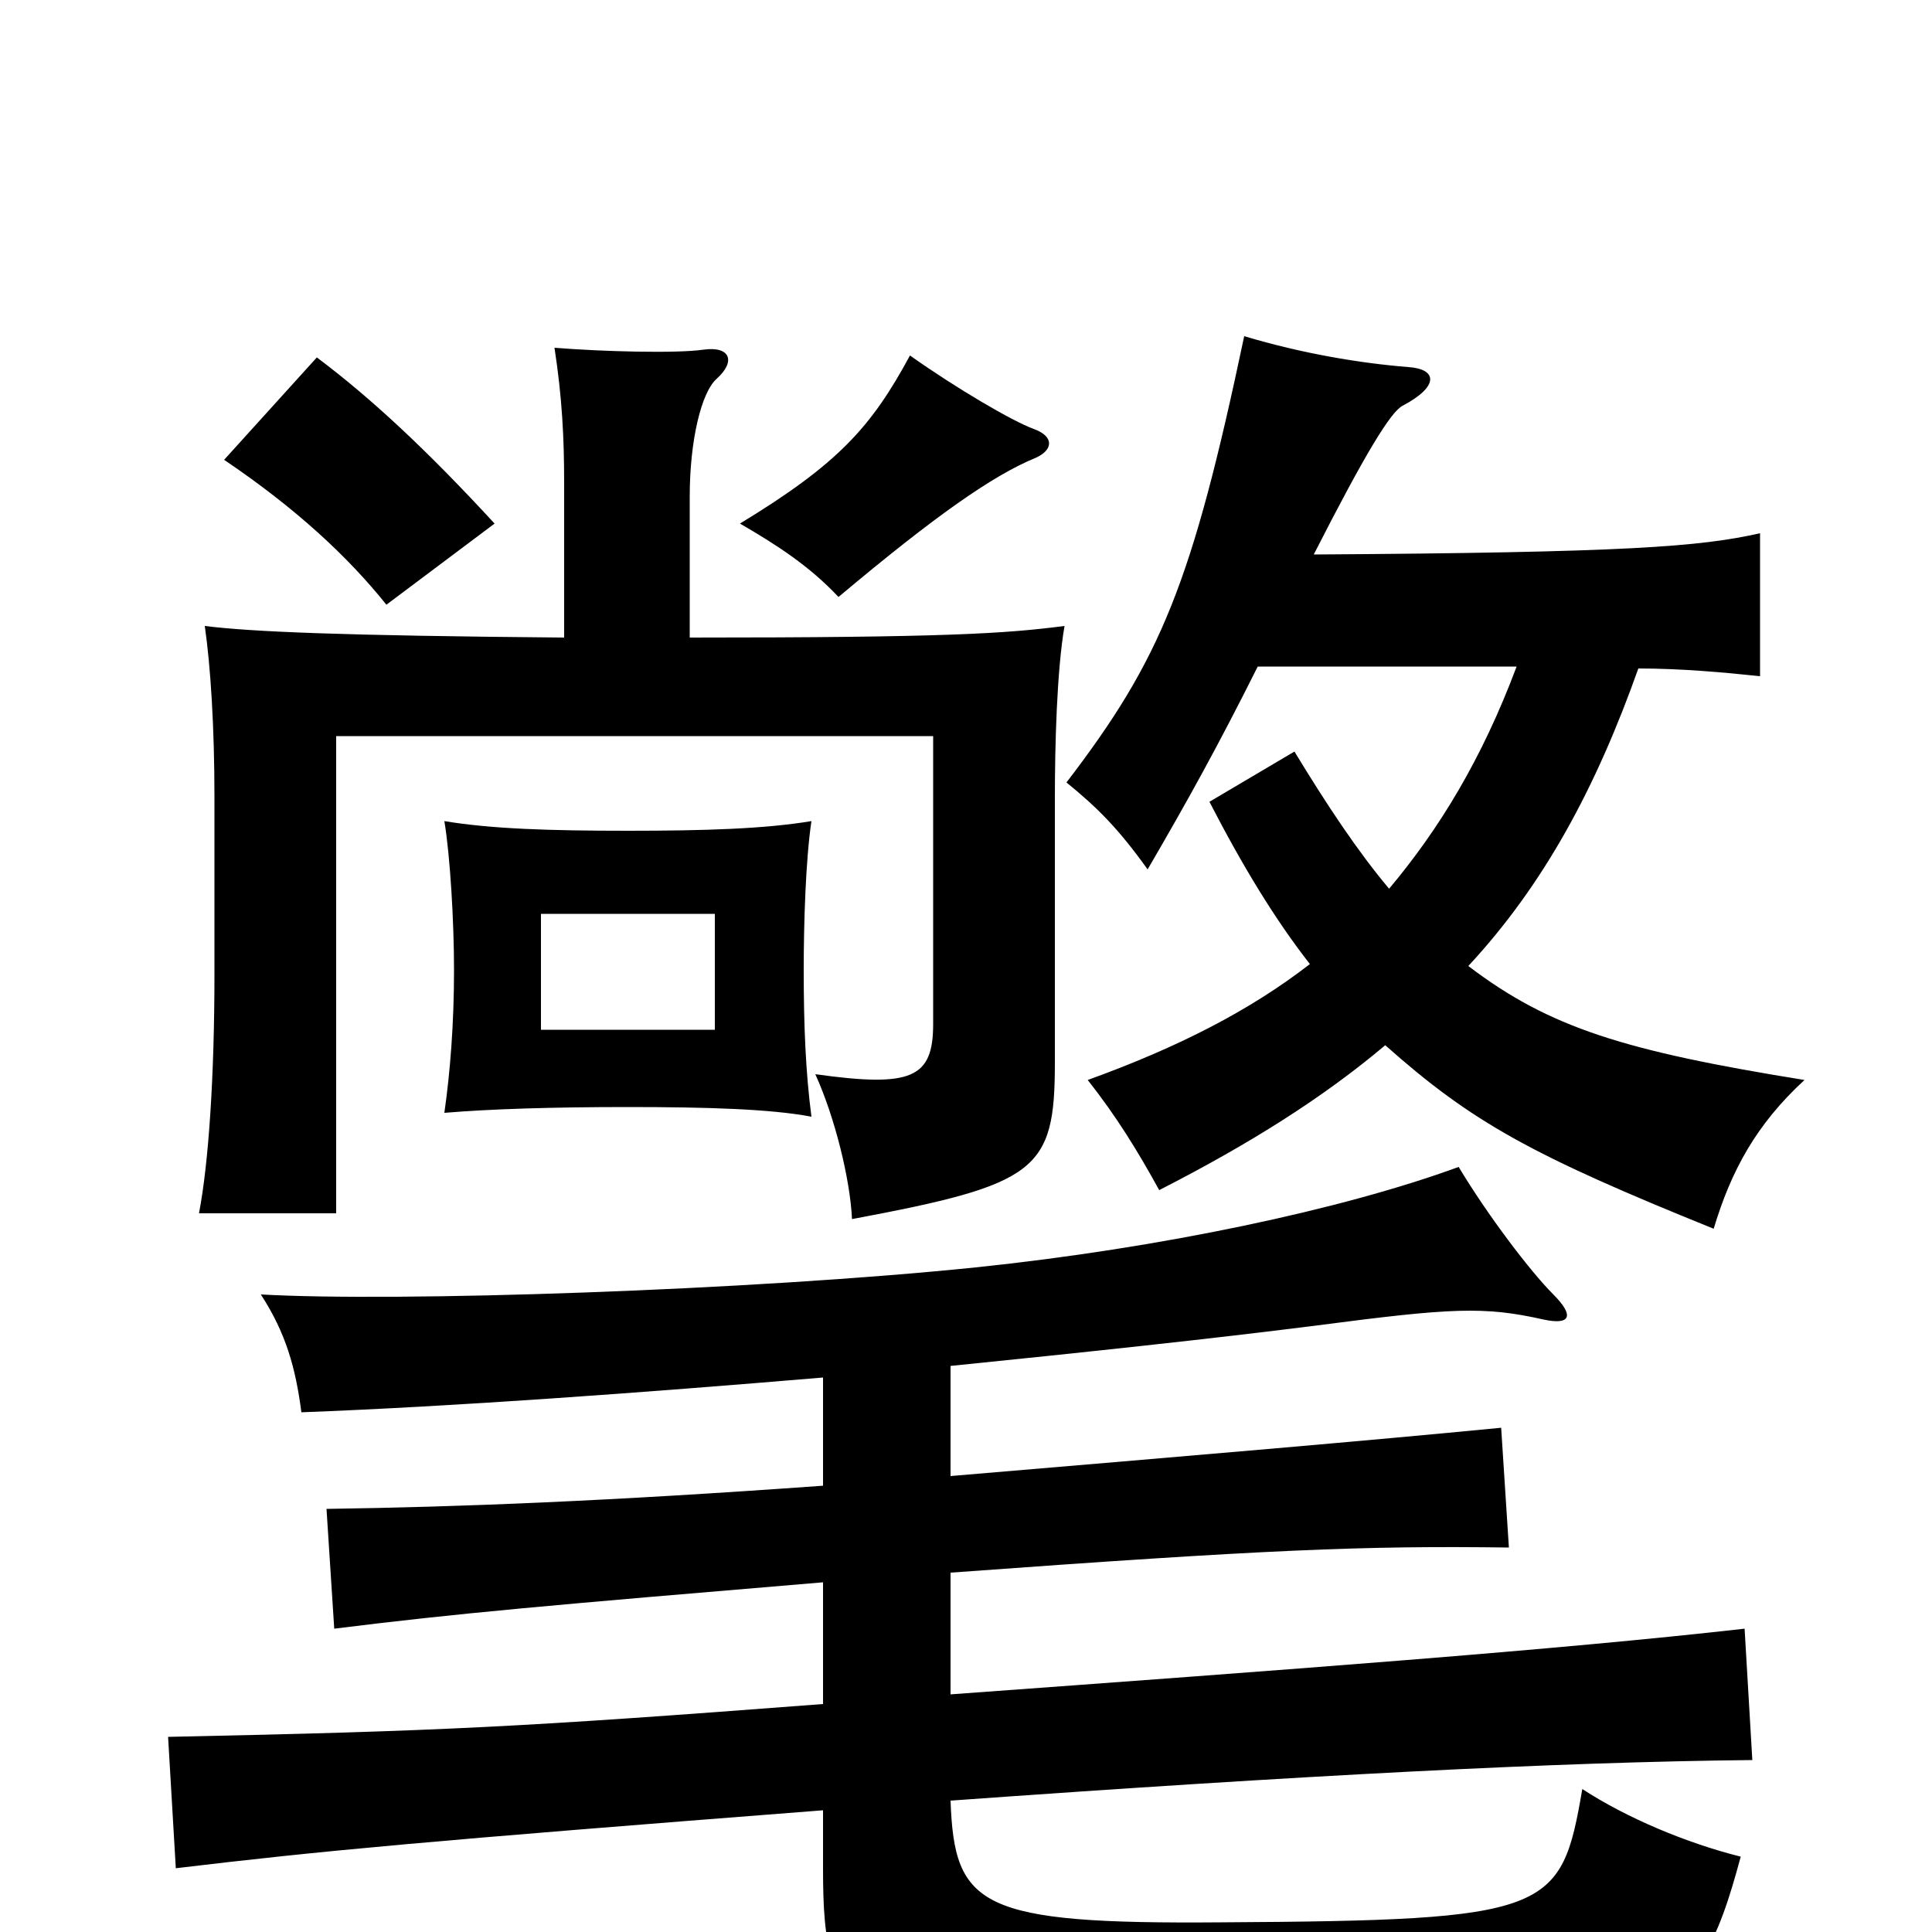 <svg xmlns="http://www.w3.org/2000/svg" viewBox="0 -1000 1000 1000">
	<path fill="#000000" d="M280 -527H370V-467H280ZM420 -575C396 -571 365 -570 325 -570C284 -570 254 -571 230 -575C233 -557 235 -523 235 -498C235 -470 233 -445 230 -424C254 -426 286 -427 325 -427C366 -427 399 -426 420 -422C417 -445 416 -469 416 -498C416 -522 417 -555 420 -575ZM680 -713C707 -766 720 -787 726 -790C745 -800 744 -809 729 -810C704 -812 674 -817 644 -826C617 -698 601 -659 552 -595C568 -582 579 -571 594 -550C615 -586 631 -615 651 -655H785C767 -607 745 -571 719 -540C703 -559 687 -583 670 -611L626 -585C643 -552 660 -524 678 -501C647 -477 610 -458 563 -441C578 -422 589 -404 600 -384C647 -408 685 -432 717 -459C762 -419 793 -402 887 -364C896 -394 909 -418 934 -441C841 -456 802 -468 760 -500C799 -542 826 -592 848 -654C870 -654 892 -652 911 -650V-724C880 -717 842 -714 680 -713ZM471 -816C451 -779 434 -760 383 -729C402 -718 419 -707 434 -691C484 -733 514 -754 536 -763C545 -767 546 -774 535 -778C524 -782 495 -799 471 -816ZM256 -729C221 -767 192 -794 164 -815L116 -762C153 -737 180 -712 200 -687ZM292 -670C176 -671 130 -673 106 -676C109 -655 111 -624 111 -587V-496C111 -443 108 -398 103 -372H174V-619H483V-470C483 -442 472 -437 422 -444C432 -422 440 -390 441 -369C537 -387 546 -394 546 -450V-587C546 -614 547 -653 551 -676C520 -672 489 -670 357 -670V-743C357 -772 363 -797 371 -804C381 -813 378 -821 364 -819C350 -817 312 -818 287 -820C291 -794 292 -773 292 -750ZM492 -293C561 -300 627 -307 682 -314C751 -323 768 -324 799 -317C813 -314 815 -319 804 -330C792 -342 770 -371 755 -396C695 -374 601 -354 505 -344C388 -332 205 -326 135 -330C148 -310 153 -292 156 -269C235 -272 331 -279 426 -287V-231C315 -223 238 -220 169 -219L173 -157C237 -165 283 -169 426 -181V-118C269 -106 229 -104 87 -101L91 -33C166 -42 220 -47 426 -63V-33C426 48 439 56 633 56C860 56 877 50 901 -39C873 -46 842 -59 819 -74C808 -10 803 -6 632 -5C507 -4 494 -13 492 -68C673 -81 806 -88 907 -89L903 -157C806 -146 670 -136 492 -123V-186C656 -198 706 -200 781 -199L777 -261C705 -254 622 -247 492 -236Z"/>
</svg>